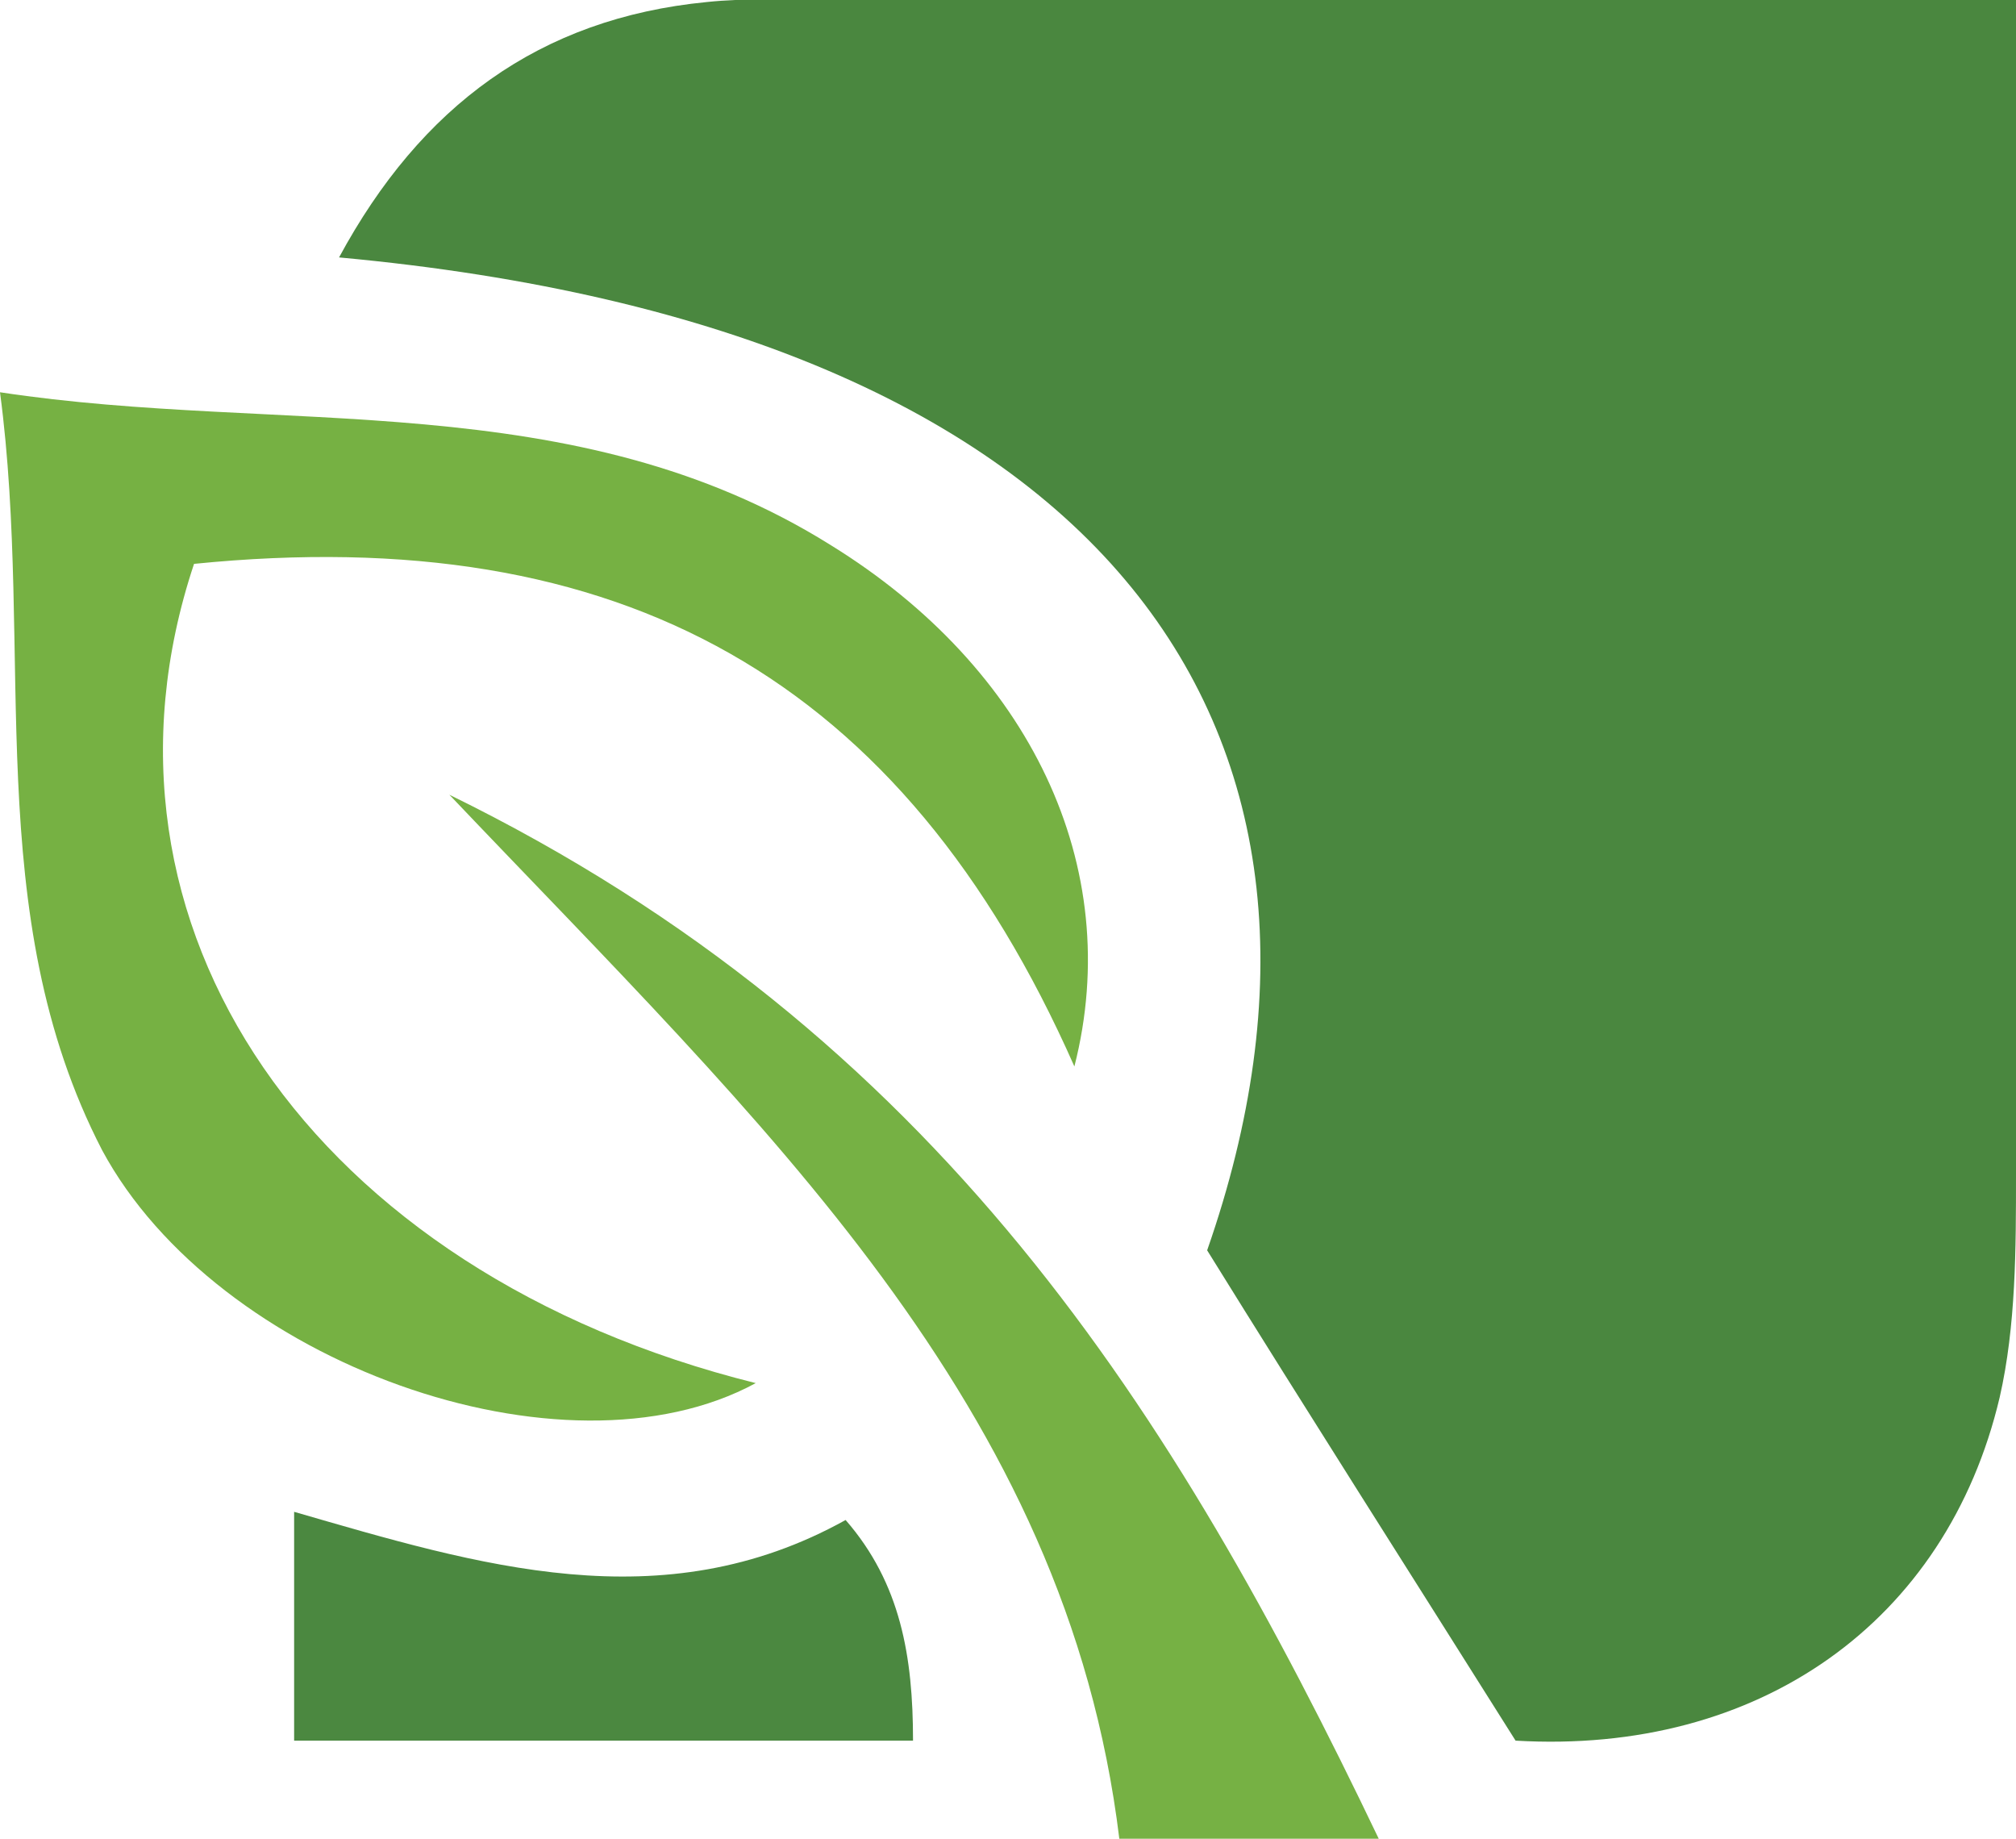 <?xml version="1.0" encoding="utf-8"?>
<!-- Generator: Adobe Illustrator 20.1.0, SVG Export Plug-In . SVG Version: 6.00 Build 0)  -->
<svg version="1.1" id="Layer_1" xmlns="http://www.w3.org/2000/svg" xmlns:xlink="http://www.w3.org/1999/xlink" x="0px" y="0px"
	 viewBox="0 0 98.7 90" style="enable-background:new 0 0 98.7 90;" xml:space="preserve">
<style type="text/css">
	.st0{fill:#4A873F;}
	.st1{fill:#76B143;}
	.st2{fill:#76B144;}
	.st3{fill:#4B8840;}
</style>
<path class="st0" d="M74.2,85.2c-5.1-8.1-10.2-16.1-15.1-24c8.8-25.2-4.5-45.1-42.5-48.6c4-7.4,9.8-11.7,18-12.5
	C36.5-0.1,38.3,0,40.1,0c19.3,0,38.6,0,58.6,0c0,19.3,0,38.4,0,57.5c0,3.6,0,7.4-0.8,10.9C95.3,79.4,86.1,85.9,74.2,85.2z"/>
<path class="st1" d="M52.6,52.2c-8.4-19-22.2-26.7-43.1-24.6c-5.9,17.7,5.8,34.7,27.5,40.1c-9.4,5.1-26.4-1-32-11.4
	C-1,44.7,1.7,32,0,19.2c13.8,2.1,28.1-0.4,40.7,7.5C50.4,32.7,55.1,42.4,52.6,52.2z"/>
<path class="st2" d="M22,38.9C45.9,50.6,57.5,69.1,67.5,90c-4.6,0-8.5,0-12.7,0C52.2,68.7,37.4,55.1,22,38.9z"/>
<path class="st3" d="M14.4,85.2c0-3.7,0-7.1,0-11.2c9,2.6,18,5.4,27,0.4c2.7,3.1,3.3,6.7,3.3,10.8C34.4,85.2,24.5,85.2,14.4,85.2z"
	/>
</svg>
